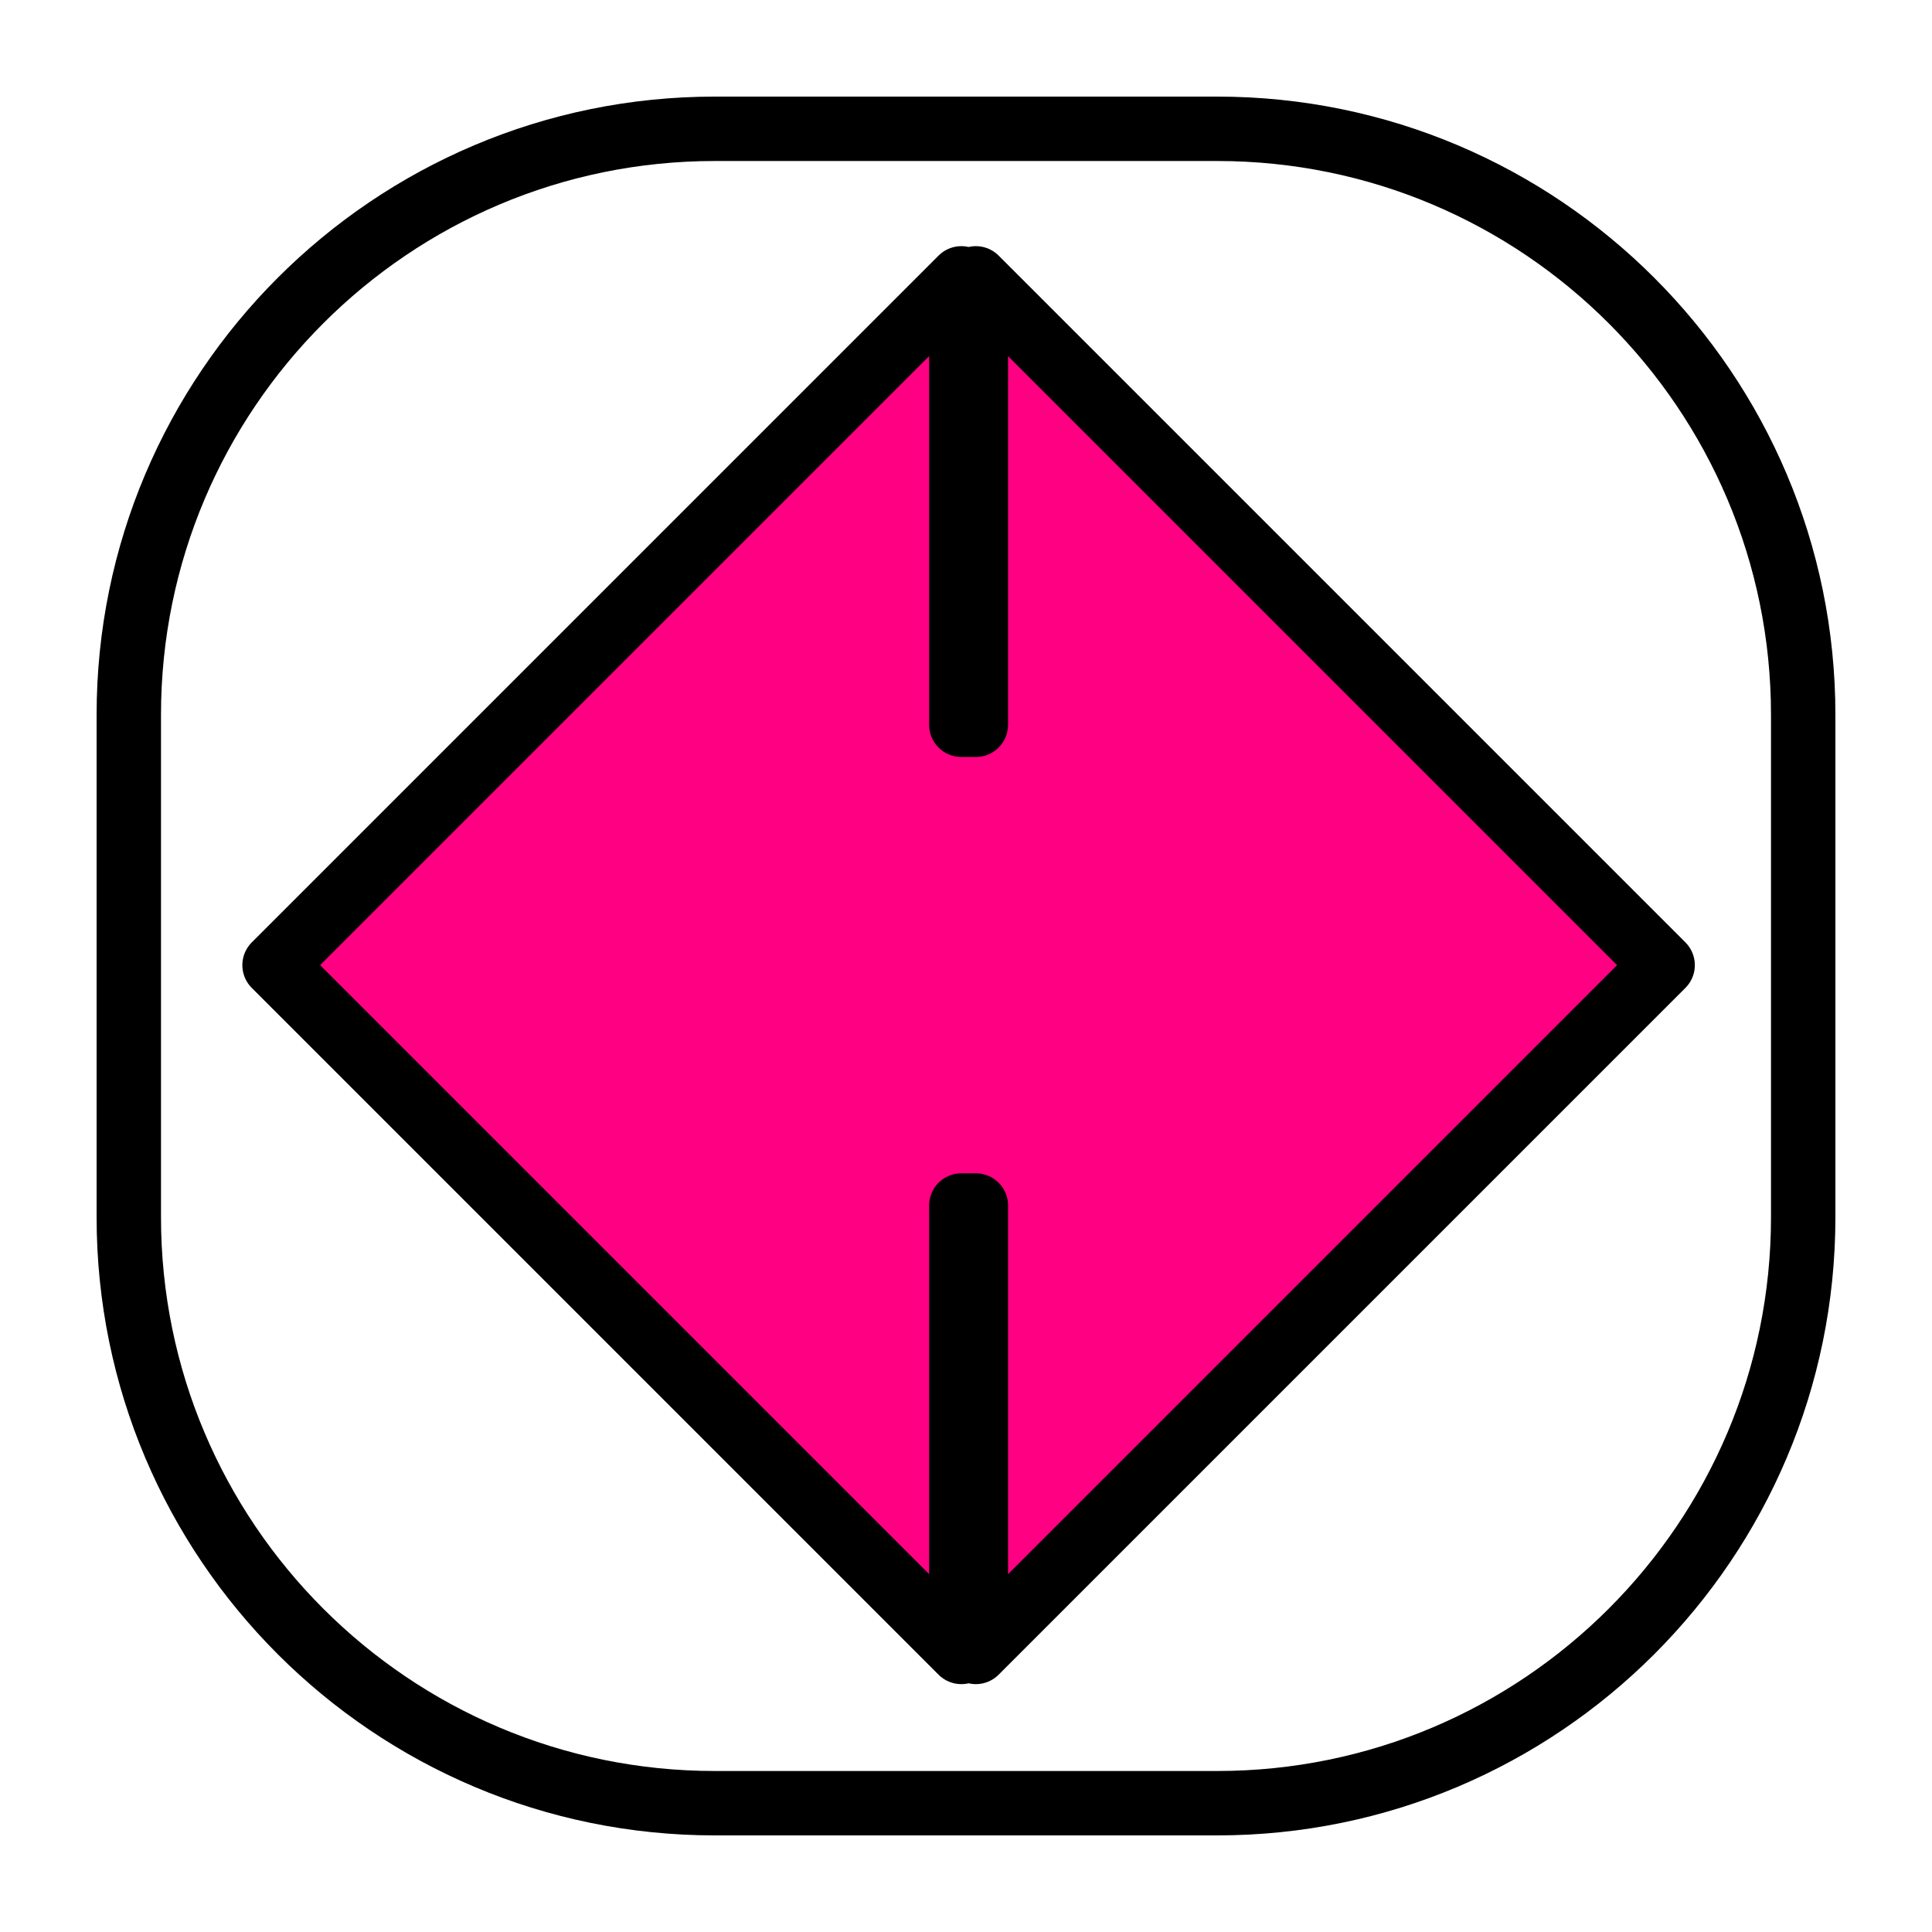 <?xml version="1.0" encoding="UTF-8" standalone="no"?>
<!DOCTYPE svg PUBLIC "-//W3C//DTD SVG 1.1//EN" "http://www.w3.org/Graphics/SVG/1.1/DTD/svg11.dtd">
<svg width="100%" height="100%" viewBox="0 0 300 300" version="1.1" xmlns="http://www.w3.org/2000/svg" xmlns:xlink="http://www.w3.org/1999/xlink" xml:space="preserve" xmlns:serif="http://www.serif.com/" style="fill-rule:evenodd;clip-rule:evenodd;stroke-linecap:round;stroke-linejoin:round;stroke-miterlimit:1.5;">
    <g transform="matrix(1,0,0,1,-1400,-343)">
        <g id="logo_9" transform="matrix(1,0,0,1,-1750,343)">
            <rect x="3150" y="0" width="300" height="300" style="fill:none;"/>
            <g transform="matrix(1,0,0,1,3150,0)">
                <path d="M280,111C280,60.776 239.224,20 189,20L111,20C60.776,20 20,60.776 20,111L20,189C20,239.224 60.776,280 111,280L189,280C239.224,280 280,239.224 280,189L280,111Z" style="fill:none;stroke:black;stroke-width:10px;"/>
            </g>
            <g transform="matrix(1.502,0,0,-1.502,953.903,924.899)">
                <path d="M1561.5,540.85L1561.5,587L1490.5,516L1561.5,445L1561.5,491.15L1563,491.15L1563,445L1634,516L1563,587L1563,540.85L1561.5,540.85Z" style="fill:rgb(255,0,131);stroke:black;stroke-width:6.66px;"/>
            </g>
        </g>
    </g>
</svg>
